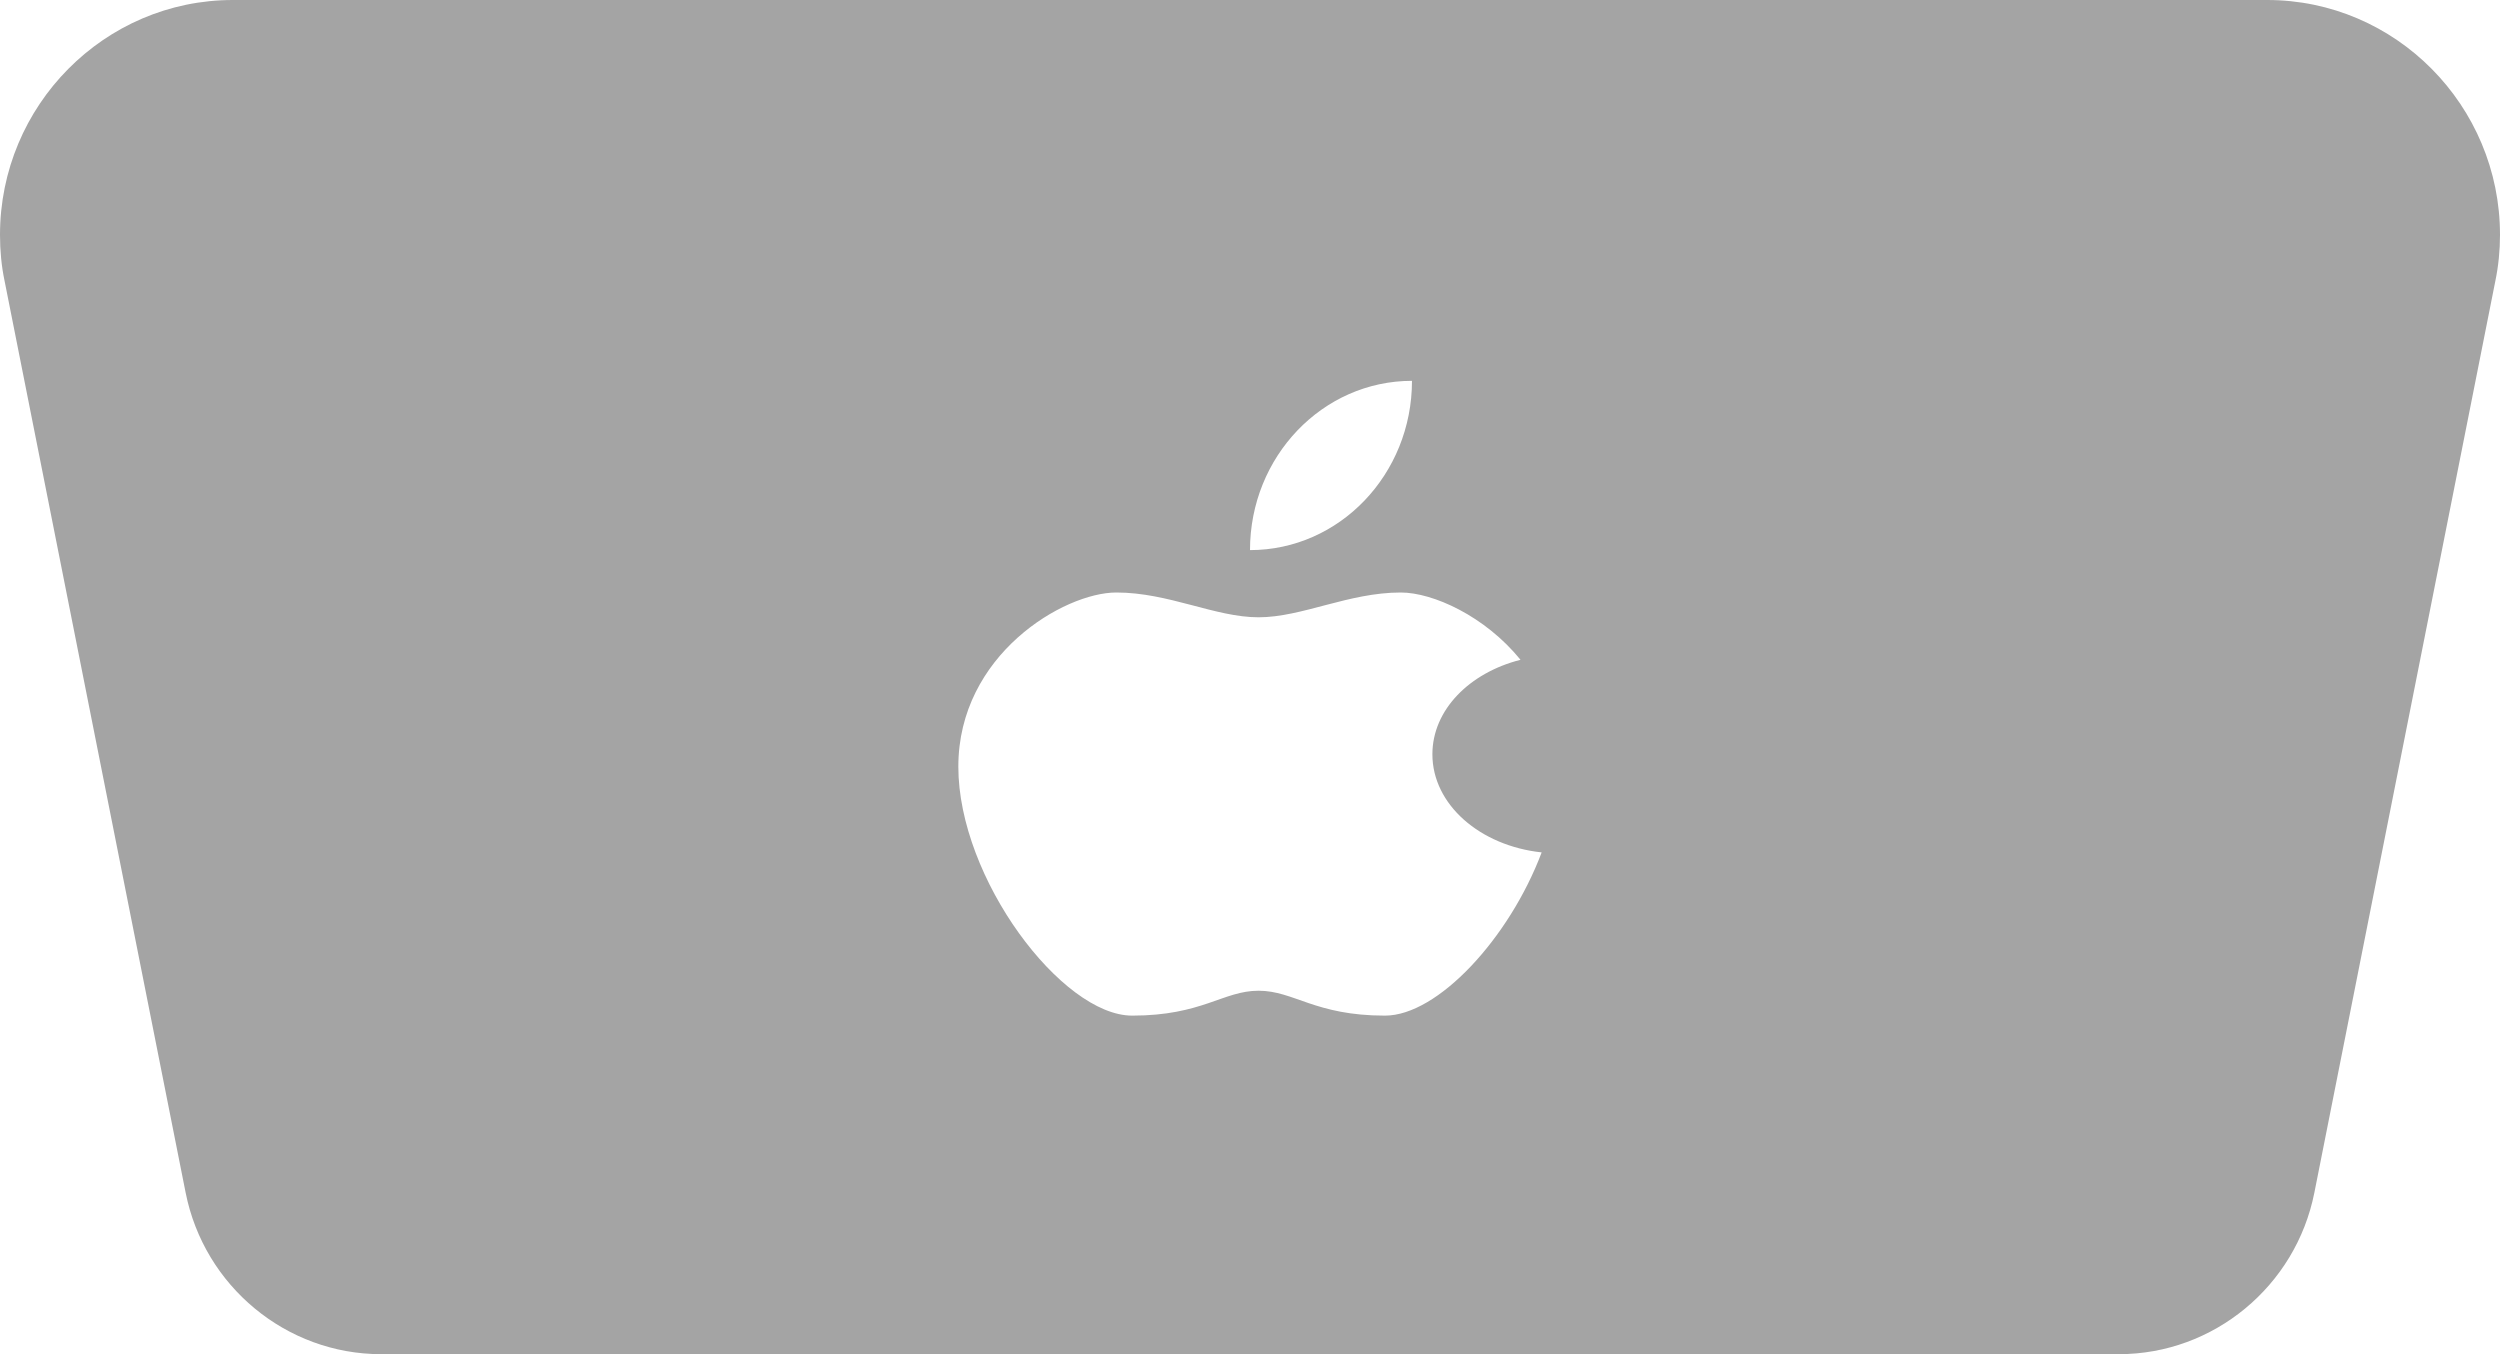 <?xml version="1.0" encoding="UTF-8"?>
<svg width="24px" height="13px" viewBox="0 0 24 13" version="1.1" xmlns="http://www.w3.org/2000/svg" xmlns:xlink="http://www.w3.org/1999/xlink">
    <g id="Page-1" stroke="none" stroke-width="1" fill="none" fill-rule="evenodd">
        <g id="popup" transform="translate(-564, -465)" fill="#A4A4A4">
            <g id="9anime-companion-extension" transform="translate(539, 155)">
                <g id="recently-watched-anime" transform="translate(15, 302)">
                    <path d="M23.296,17.75 C22.622,17.75 22.423,17.511 22.082,17.511 C21.742,17.511 21.542,17.75 20.869,17.75 C20.195,17.75 19.2,16.435 19.2,15.36 C19.2,14.285 20.214,13.688 20.717,13.688 C21.219,13.688 21.665,13.926 22.082,13.926 C22.499,13.926 22.946,13.688 23.447,13.688 C23.755,13.688 24.255,13.913 24.597,14.334 C24.108,14.458 23.751,14.814 23.751,15.241 C23.751,15.724 24.209,16.12 24.8,16.183 C24.489,17.008 23.802,17.75 23.296,17.75 M23.555,11.656 C23.555,12.553 22.859,13.281 22,13.281 C22,12.384 22.696,11.656 23.555,11.656 M31.764,8 L12.236,8 C11.003,8 10,9.012 10,10.255 C10,10.405 10.014,10.555 10.044,10.697 L11.782,19.449 C11.96,20.348 12.749,21 13.658,21 L30.342,21 C31.25,21 32.04,20.348 32.218,19.449 L33.955,10.699 C33.985,10.555 34,10.405 34,10.255 C34,9.012 32.997,8 31.764,8" id="recently-watched"></path>
                </g>
            </g>
        </g>
    </g>
</svg>
